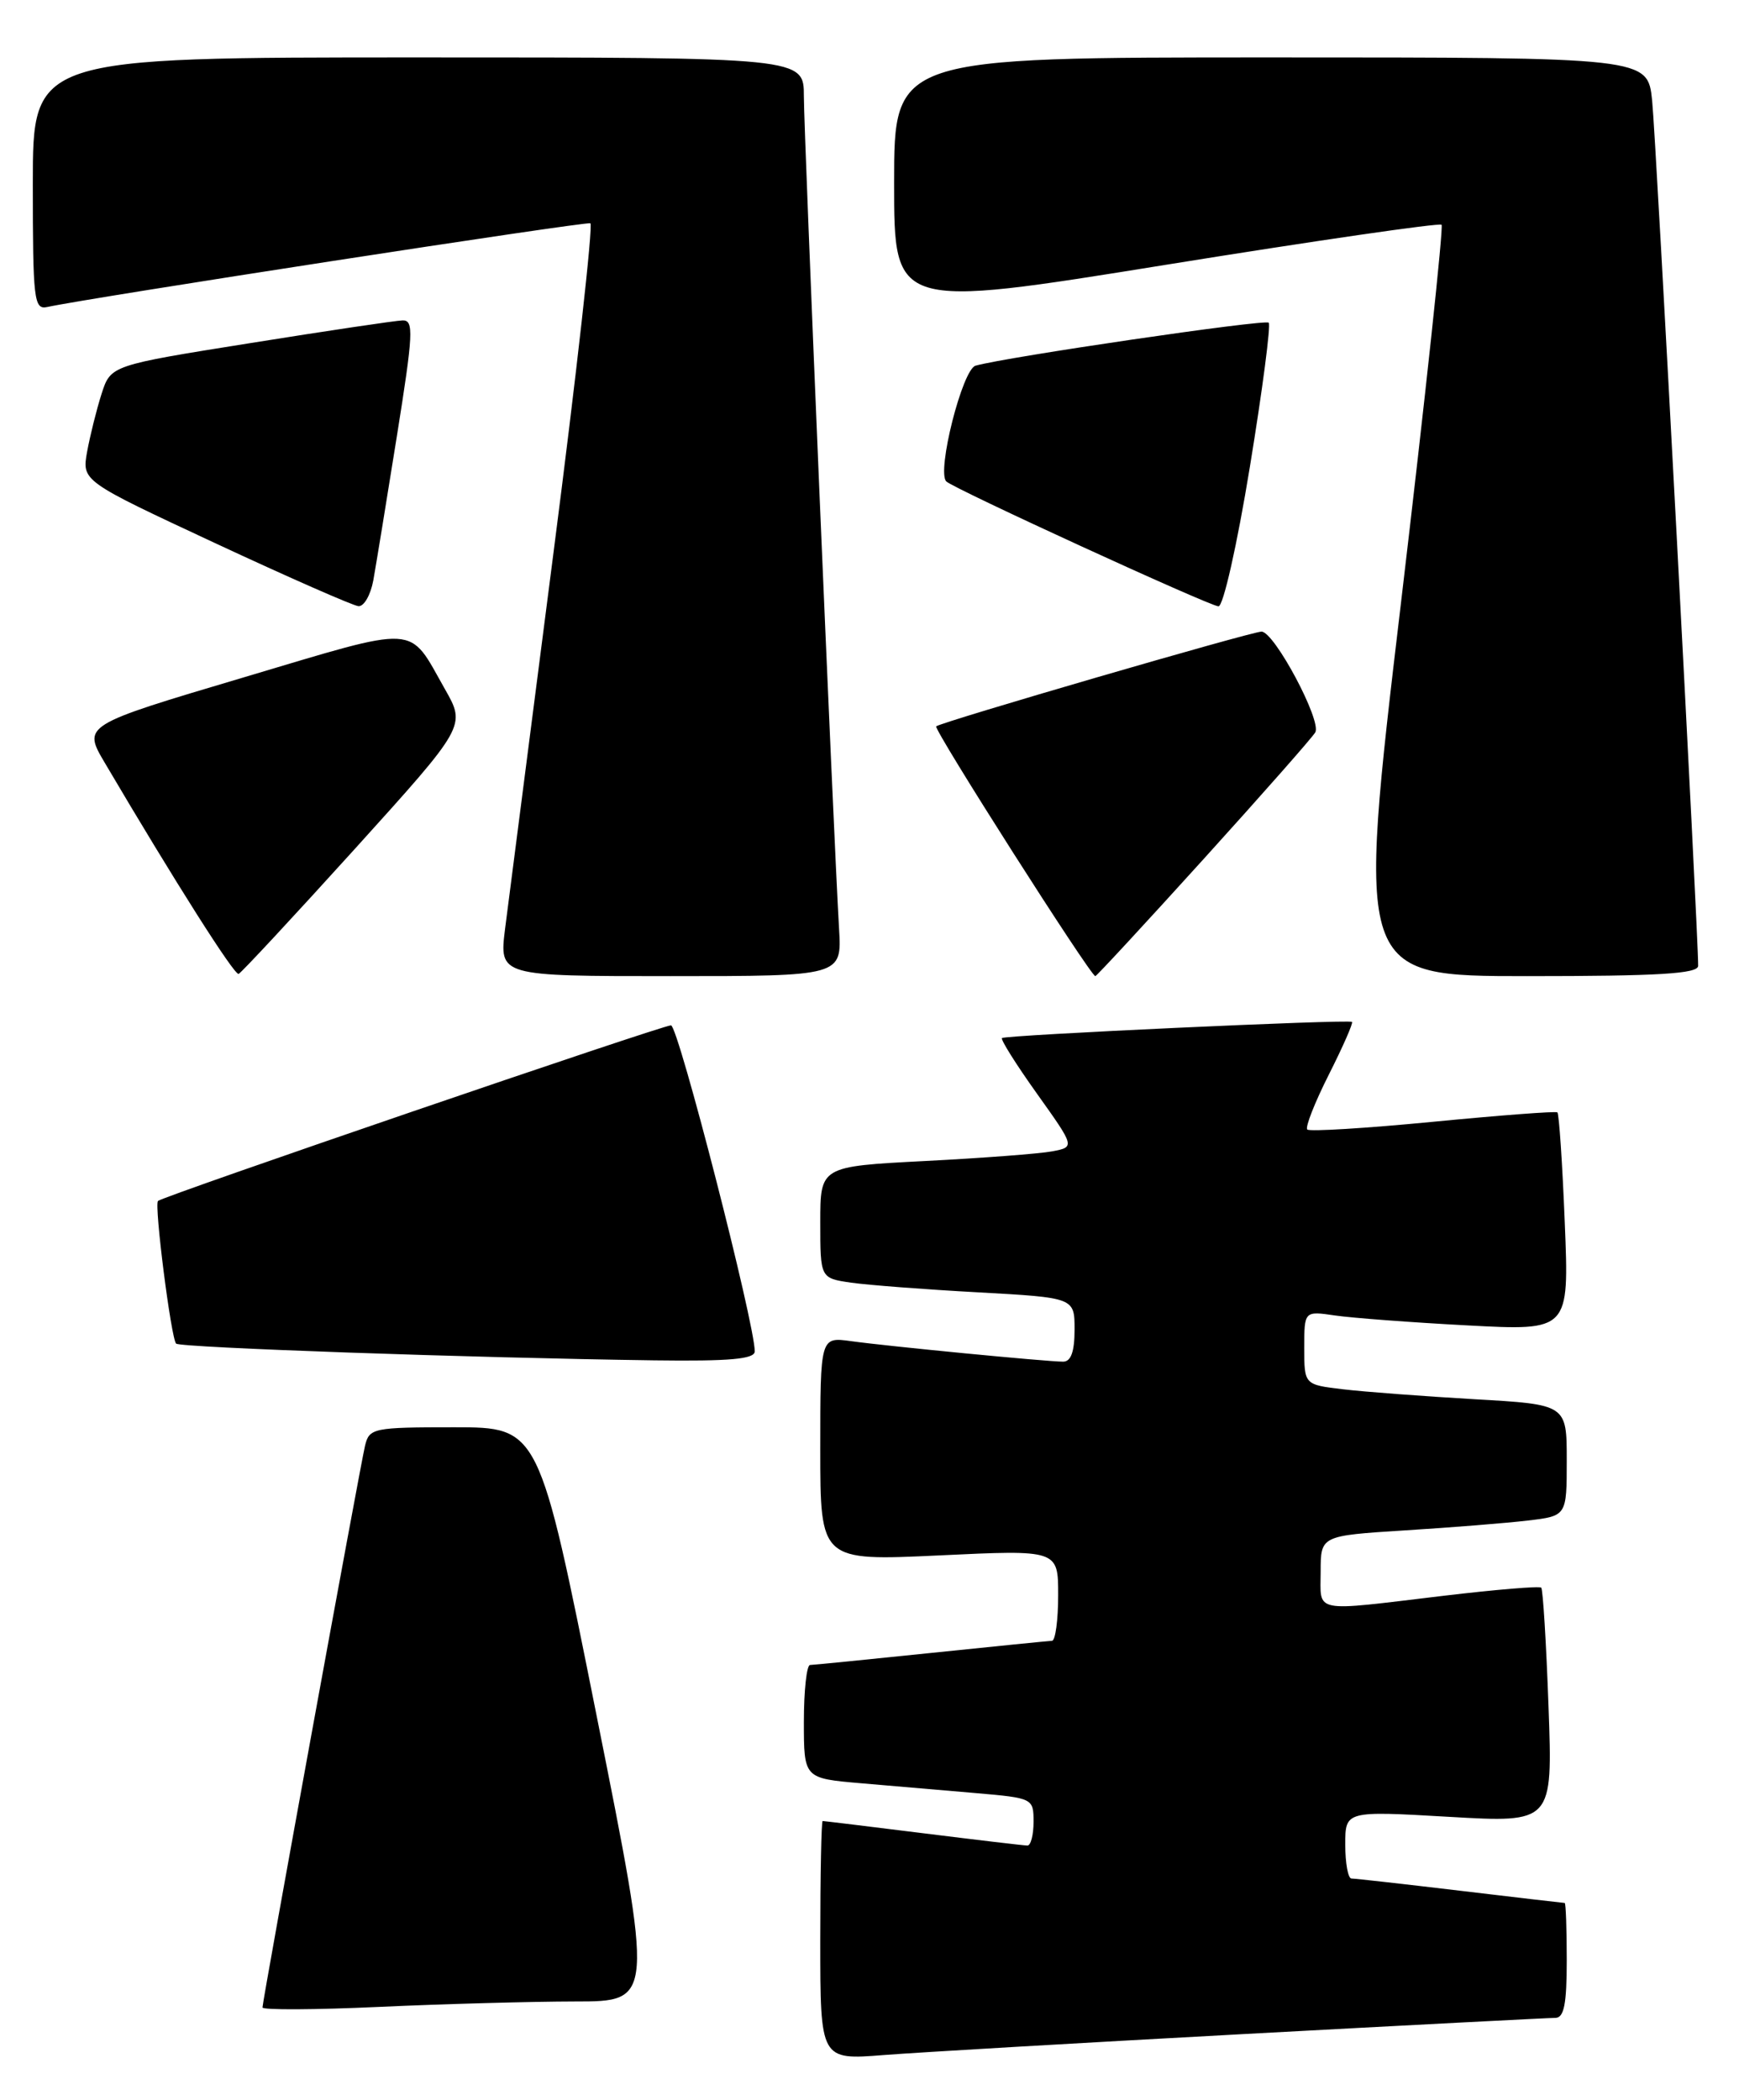 <?xml version="1.0" encoding="UTF-8" standalone="no"?>
<!DOCTYPE svg PUBLIC "-//W3C//DTD SVG 1.1//EN" "http://www.w3.org/Graphics/SVG/1.1/DTD/svg11.dtd" >
<svg xmlns="http://www.w3.org/2000/svg" xmlns:xlink="http://www.w3.org/1999/xlink" version="1.1" viewBox="0 0 212 256">
 <g >
 <path fill="currentColor"
d=" M 151.86 247.96 C 171.85 246.88 188.84 246.00 189.61 246.00 C 190.67 246.00 191.00 244.32 191.00 239.00 C 191.00 235.15 190.89 232.00 190.75 231.99 C 190.61 231.99 184.88 231.32 178.00 230.50 C 171.12 229.68 165.16 229.01 164.75 229.01 C 164.34 229.00 164.00 227.15 164.00 224.88 C 164.00 220.76 164.00 220.76 176.64 221.49 C 189.29 222.22 189.29 222.22 188.78 208.08 C 188.50 200.30 188.10 193.76 187.89 193.55 C 187.67 193.34 182.32 193.79 176.00 194.54 C 159.77 196.48 161.00 196.72 161.00 191.61 C 161.00 187.22 161.00 187.22 171.25 186.57 C 176.89 186.22 183.64 185.68 186.25 185.37 C 191.00 184.81 191.00 184.81 191.00 178.02 C 191.00 171.22 191.00 171.22 179.75 170.58 C 173.56 170.22 166.36 169.68 163.75 169.37 C 159.00 168.81 159.00 168.81 159.00 164.32 C 159.00 159.82 159.00 159.82 162.75 160.37 C 164.81 160.67 172.08 161.22 178.90 161.58 C 191.30 162.24 191.30 162.24 190.76 149.07 C 190.47 141.82 190.06 135.77 189.86 135.61 C 189.66 135.45 182.83 135.97 174.68 136.76 C 166.53 137.55 159.64 137.97 159.37 137.70 C 159.09 137.43 160.28 134.41 162.00 131.00 C 163.72 127.59 164.99 124.70 164.82 124.58 C 164.34 124.25 122.56 126.18 122.15 126.55 C 121.96 126.72 123.88 129.78 126.43 133.35 C 131.05 139.83 131.05 139.83 128.28 140.36 C 126.75 140.65 119.76 141.18 112.75 141.54 C 100.00 142.20 100.00 142.20 100.00 149.01 C 100.00 155.82 100.00 155.82 103.75 156.37 C 105.81 156.66 112.79 157.20 119.25 157.55 C 131.00 158.20 131.00 158.20 131.00 162.10 C 131.00 164.77 130.56 166.00 129.61 166.00 C 127.62 166.00 108.22 164.12 103.75 163.50 C 100.00 162.98 100.00 162.98 100.00 176.64 C 100.00 190.30 100.00 190.30 114.50 189.62 C 129.00 188.93 129.00 188.93 129.00 194.47 C 129.00 197.51 128.66 200.01 128.25 200.03 C 127.84 200.05 121.20 200.71 113.50 201.51 C 105.80 202.31 99.16 202.97 98.75 202.98 C 98.34 202.99 98.00 206.10 98.00 209.90 C 98.00 216.80 98.00 216.80 105.00 217.40 C 108.85 217.73 115.15 218.27 119.00 218.60 C 125.92 219.20 126.00 219.24 126.00 222.10 C 126.00 223.70 125.66 225.00 125.25 224.99 C 124.84 224.99 119.12 224.31 112.54 223.49 C 105.96 222.67 100.45 222.00 100.29 222.00 C 100.13 222.00 100.00 228.56 100.00 236.57 C 100.00 251.14 100.00 251.14 107.75 250.53 C 112.01 250.20 131.86 249.04 151.86 247.96 Z  M 70.10 244.00 C 79.70 244.00 79.70 244.00 72.70 209.00 C 65.71 174.00 65.71 174.00 55.37 174.00 C 45.48 174.00 45.02 174.10 44.50 176.25 C 43.86 178.99 32.00 243.92 32.00 244.73 C 32.00 245.05 38.41 245.02 46.25 244.66 C 54.09 244.30 64.82 244.01 70.10 244.00 Z  M 92.01 164.75 C 92.04 161.45 82.68 125.00 81.80 125.00 C 80.71 125.00 19.83 145.84 19.26 146.41 C 18.78 146.88 20.86 163.19 21.47 163.80 C 21.96 164.29 57.61 165.54 79.75 165.84 C 88.97 165.96 92.00 165.69 92.01 164.75 Z  M 43.24 103.51 C 56.80 88.51 56.80 88.51 54.24 84.01 C 49.71 76.03 51.41 76.12 29.64 82.60 C 10.07 88.42 10.07 88.42 12.79 93.02 C 21.29 107.44 28.57 118.92 29.09 118.73 C 29.41 118.60 35.78 111.75 43.24 103.51 Z  M 102.29 113.25 C 101.59 101.23 98.00 16.28 98.00 11.75 C 98.00 7.00 98.00 7.00 51.00 7.00 C 4.00 7.00 4.00 7.00 4.00 22.41 C 4.00 36.56 4.14 37.78 5.75 37.43 C 10.80 36.32 71.41 26.98 71.97 27.22 C 72.33 27.37 70.30 45.50 67.46 67.50 C 64.62 89.50 61.97 110.09 61.57 113.25 C 60.86 119.00 60.86 119.00 81.74 119.00 C 102.63 119.00 102.63 119.00 102.29 113.25 Z  M 146.71 104.75 C 153.81 96.91 159.94 89.96 160.34 89.29 C 161.17 87.92 155.35 77.00 153.79 77.00 C 152.57 77.00 114.66 88.04 114.13 88.55 C 113.77 88.89 132.95 119.00 133.53 119.00 C 133.68 119.00 139.61 112.59 146.71 104.75 Z  M 207.02 117.75 C 207.06 114.25 201.88 16.75 201.41 12.25 C 200.86 7.00 200.86 7.00 154.93 7.00 C 109.00 7.00 109.00 7.00 109.00 22.32 C 109.00 37.63 109.00 37.63 142.14 32.28 C 160.36 29.34 175.48 27.15 175.74 27.40 C 175.99 27.66 173.77 48.37 170.80 73.43 C 165.39 119.00 165.39 119.00 186.19 119.00 C 202.16 119.00 207.00 118.71 207.02 117.75 Z  M 45.51 70.75 C 45.83 68.96 47.12 61.09 48.37 53.25 C 50.39 40.61 50.47 39.01 49.07 39.06 C 48.21 39.09 39.85 40.33 30.50 41.83 C 13.50 44.54 13.50 44.54 12.38 48.02 C 11.77 49.93 10.98 53.11 10.62 55.07 C 9.98 58.64 9.98 58.64 26.24 66.22 C 35.18 70.39 43.04 73.84 43.70 73.90 C 44.37 73.95 45.18 72.54 45.51 70.75 Z  M 152.37 56.92 C 153.91 47.52 154.94 39.61 154.67 39.34 C 154.23 38.89 122.68 43.52 118.93 44.58 C 117.32 45.03 114.17 57.50 115.36 58.69 C 116.22 59.56 147.31 73.82 148.54 73.92 C 149.12 73.96 150.81 66.46 152.37 56.92 Z "/>
</g>
</svg>